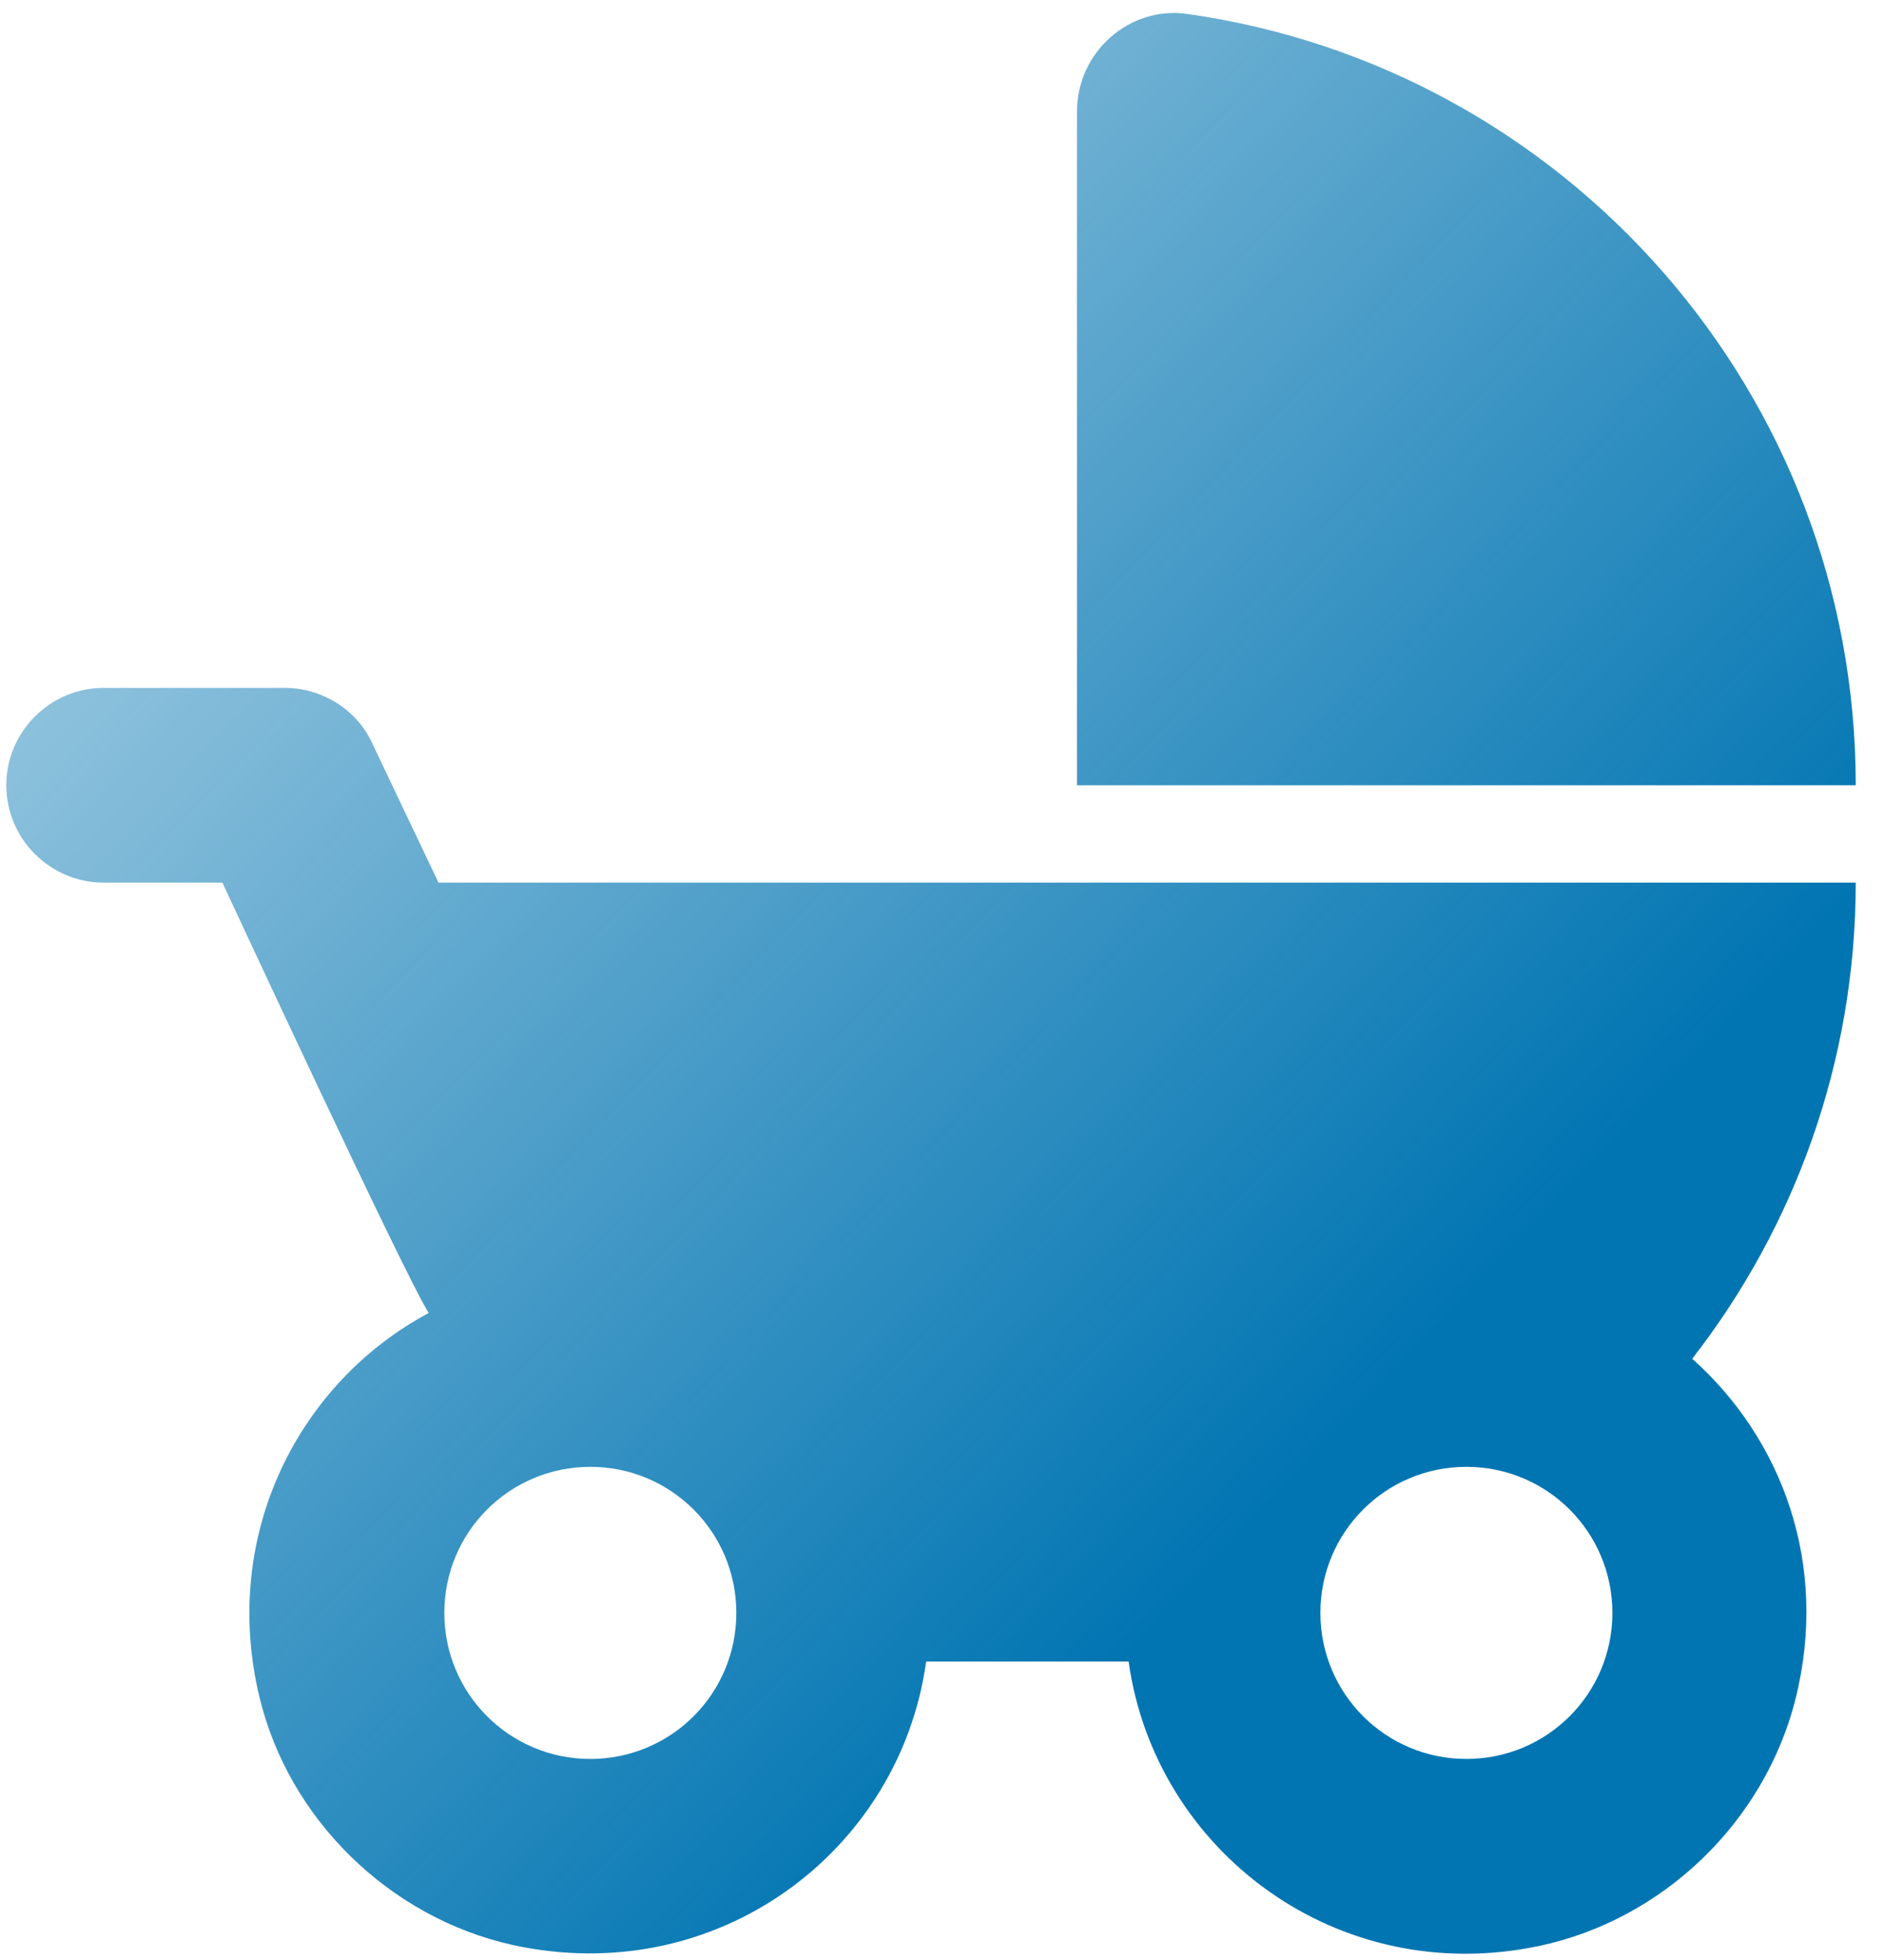 <svg width="50" height="52" viewBox="0 0 50 52" fill="none" xmlns="http://www.w3.org/2000/svg">
<path d="M28.583 2.956V20.833H49.25C49.25 10.422 41.552 1.794 31.528 0.373C29.978 0.14 28.583 1.38 28.583 2.956ZM44.91 36.049C47.623 32.561 49.25 28.169 49.25 23.416H11.637L9.88 19.722C9.467 18.818 8.537 18.25 7.555 18.25H2.75C1.329 18.25 0.167 19.412 0.167 20.833C0.167 22.254 1.329 23.416 2.75 23.416H5.902C5.902 23.416 10.784 33.93 11.378 34.834C7.943 36.669 5.85 40.699 6.883 45.013C7.658 48.268 10.345 50.877 13.6 51.6C19.025 52.789 23.882 49.12 24.579 44.083H29.953C30.65 49.094 35.481 52.763 40.854 51.626C44.135 50.929 46.822 48.345 47.648 45.09C48.553 41.499 47.287 38.167 44.91 36.049ZM15.667 46.666C13.523 46.666 11.792 44.935 11.792 42.791C11.792 40.647 13.523 38.916 15.667 38.916C17.811 38.916 19.542 40.647 19.542 42.791C19.542 44.935 17.811 46.666 15.667 46.666ZM38.917 46.666C36.773 46.666 35.042 44.935 35.042 42.791C35.042 40.647 36.773 38.916 38.917 38.916C41.061 38.916 42.792 40.647 42.792 42.791C42.792 44.935 41.061 46.666 38.917 46.666Z" fill="url(#paint0_linear_681_21830)"/>
<defs>
<linearGradient id="paint0_linear_681_21830" x1="49.25" y1="51.959" x2="-2.18" y2="2.932" gradientUnits="userSpaceOnUse">
<stop offset="0.275" stop-color="#0175B2"/>
<stop offset="0.957" stop-color="#0175B2" stop-opacity="0.3"/>
</linearGradient>
</defs>
</svg>
